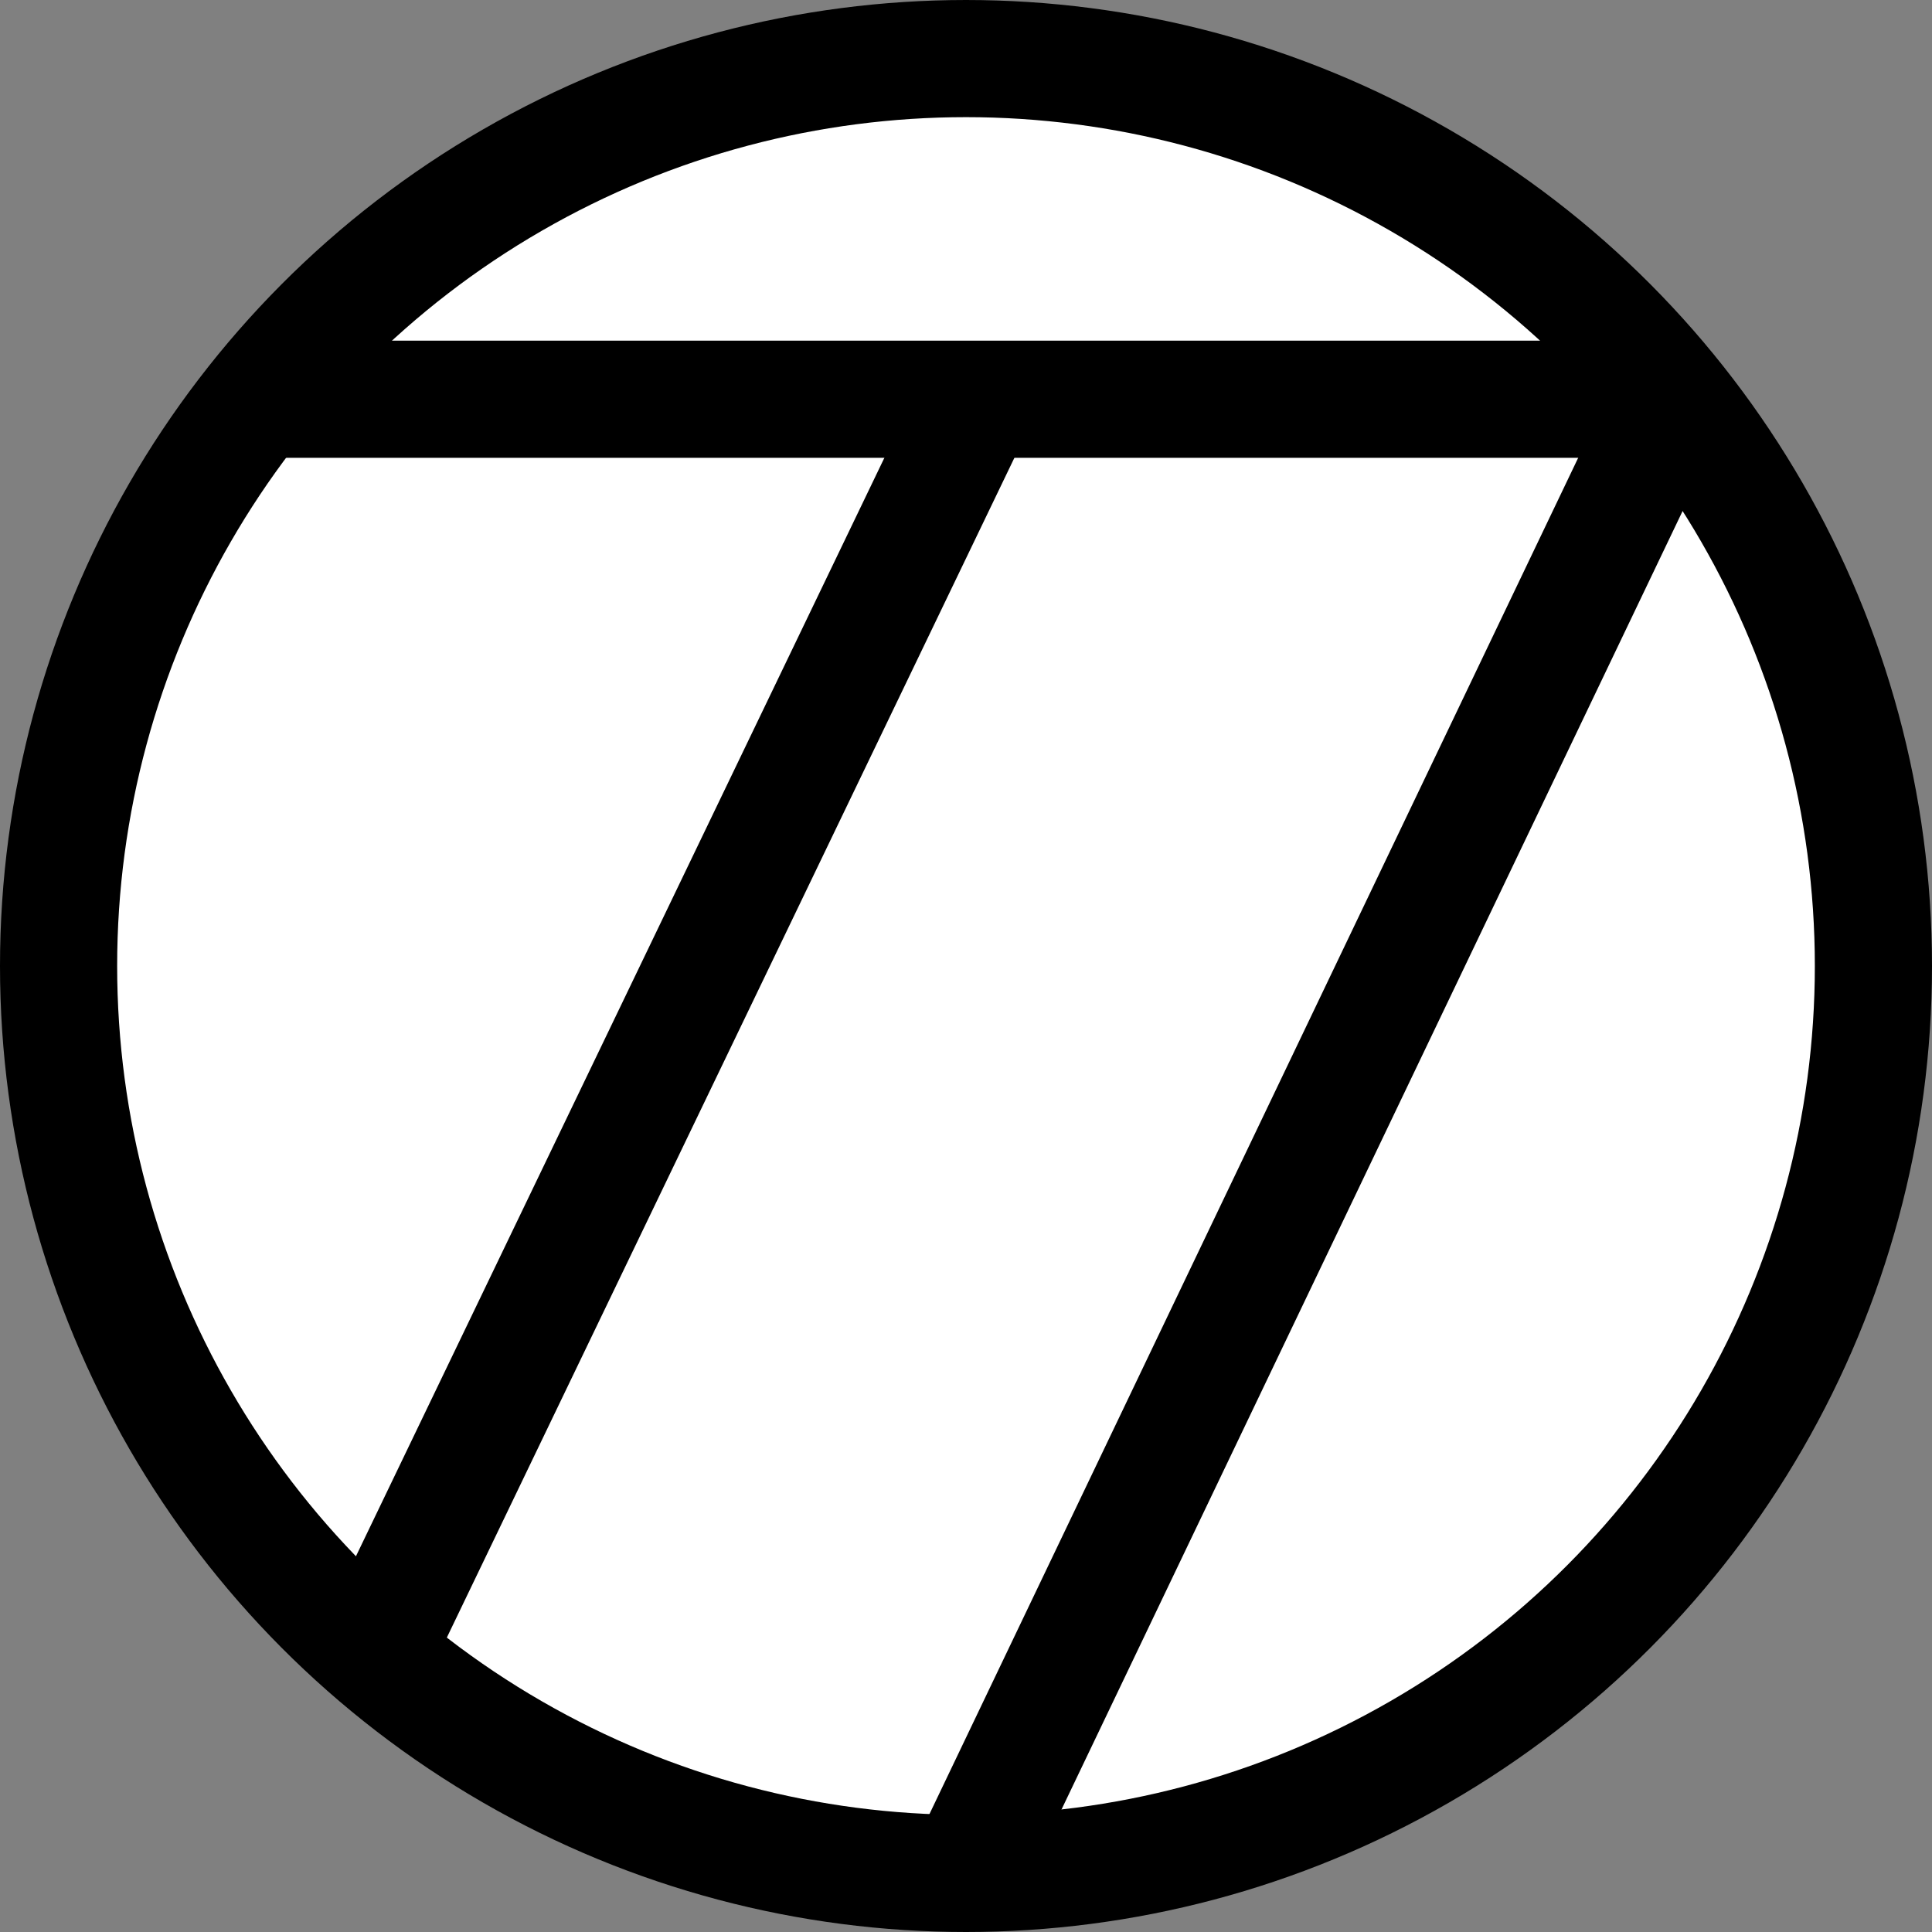 <?xml version="1.0" encoding="utf-8"?>
<!-- Generator: Adobe Illustrator 16.0.0, SVG Export Plug-In . SVG Version: 6.00 Build 0)  -->
<!DOCTYPE svg PUBLIC "-//W3C//DTD SVG 1.1//EN" "http://www.w3.org/Graphics/SVG/1.1/DTD/svg11.dtd">
<svg version="1.1" id="Layer_1" xmlns="http://www.w3.org/2000/svg" xmlns:xlink="http://www.w3.org/1999/xlink" x="0px" y="0px"
	 width="989.446px" height="989.445px" viewBox="0 0 989.446 989.445" enable-background="new 0 0 989.446 989.445"
	 xml:space="preserve">
<rect x="0" y="0" width="989.446" height="989.445" fill="#808080" stroke="none"/>
<circle fill="#FFFFFF" stroke="#000000" stroke-width="60" stroke-miterlimit="10" cx="494.723" cy="494.723" r="464.723"/>
<line fill="none" stroke="#000000" stroke-width="60" stroke-miterlimit="10" x1="131.781" y1="204.462" x2="855.852" y2="204.462"/>
<line fill="none" stroke="#000000" stroke-width="60" stroke-miterlimit="10" x1="494.723" y1="959.445" x2="855.852" y2="204.462"/>
<line fill="none" stroke="#000000" stroke-width="60" stroke-miterlimit="10" x1="500.645" y1="204.462" x2="186.781" y2="856.888"/>
</svg>
